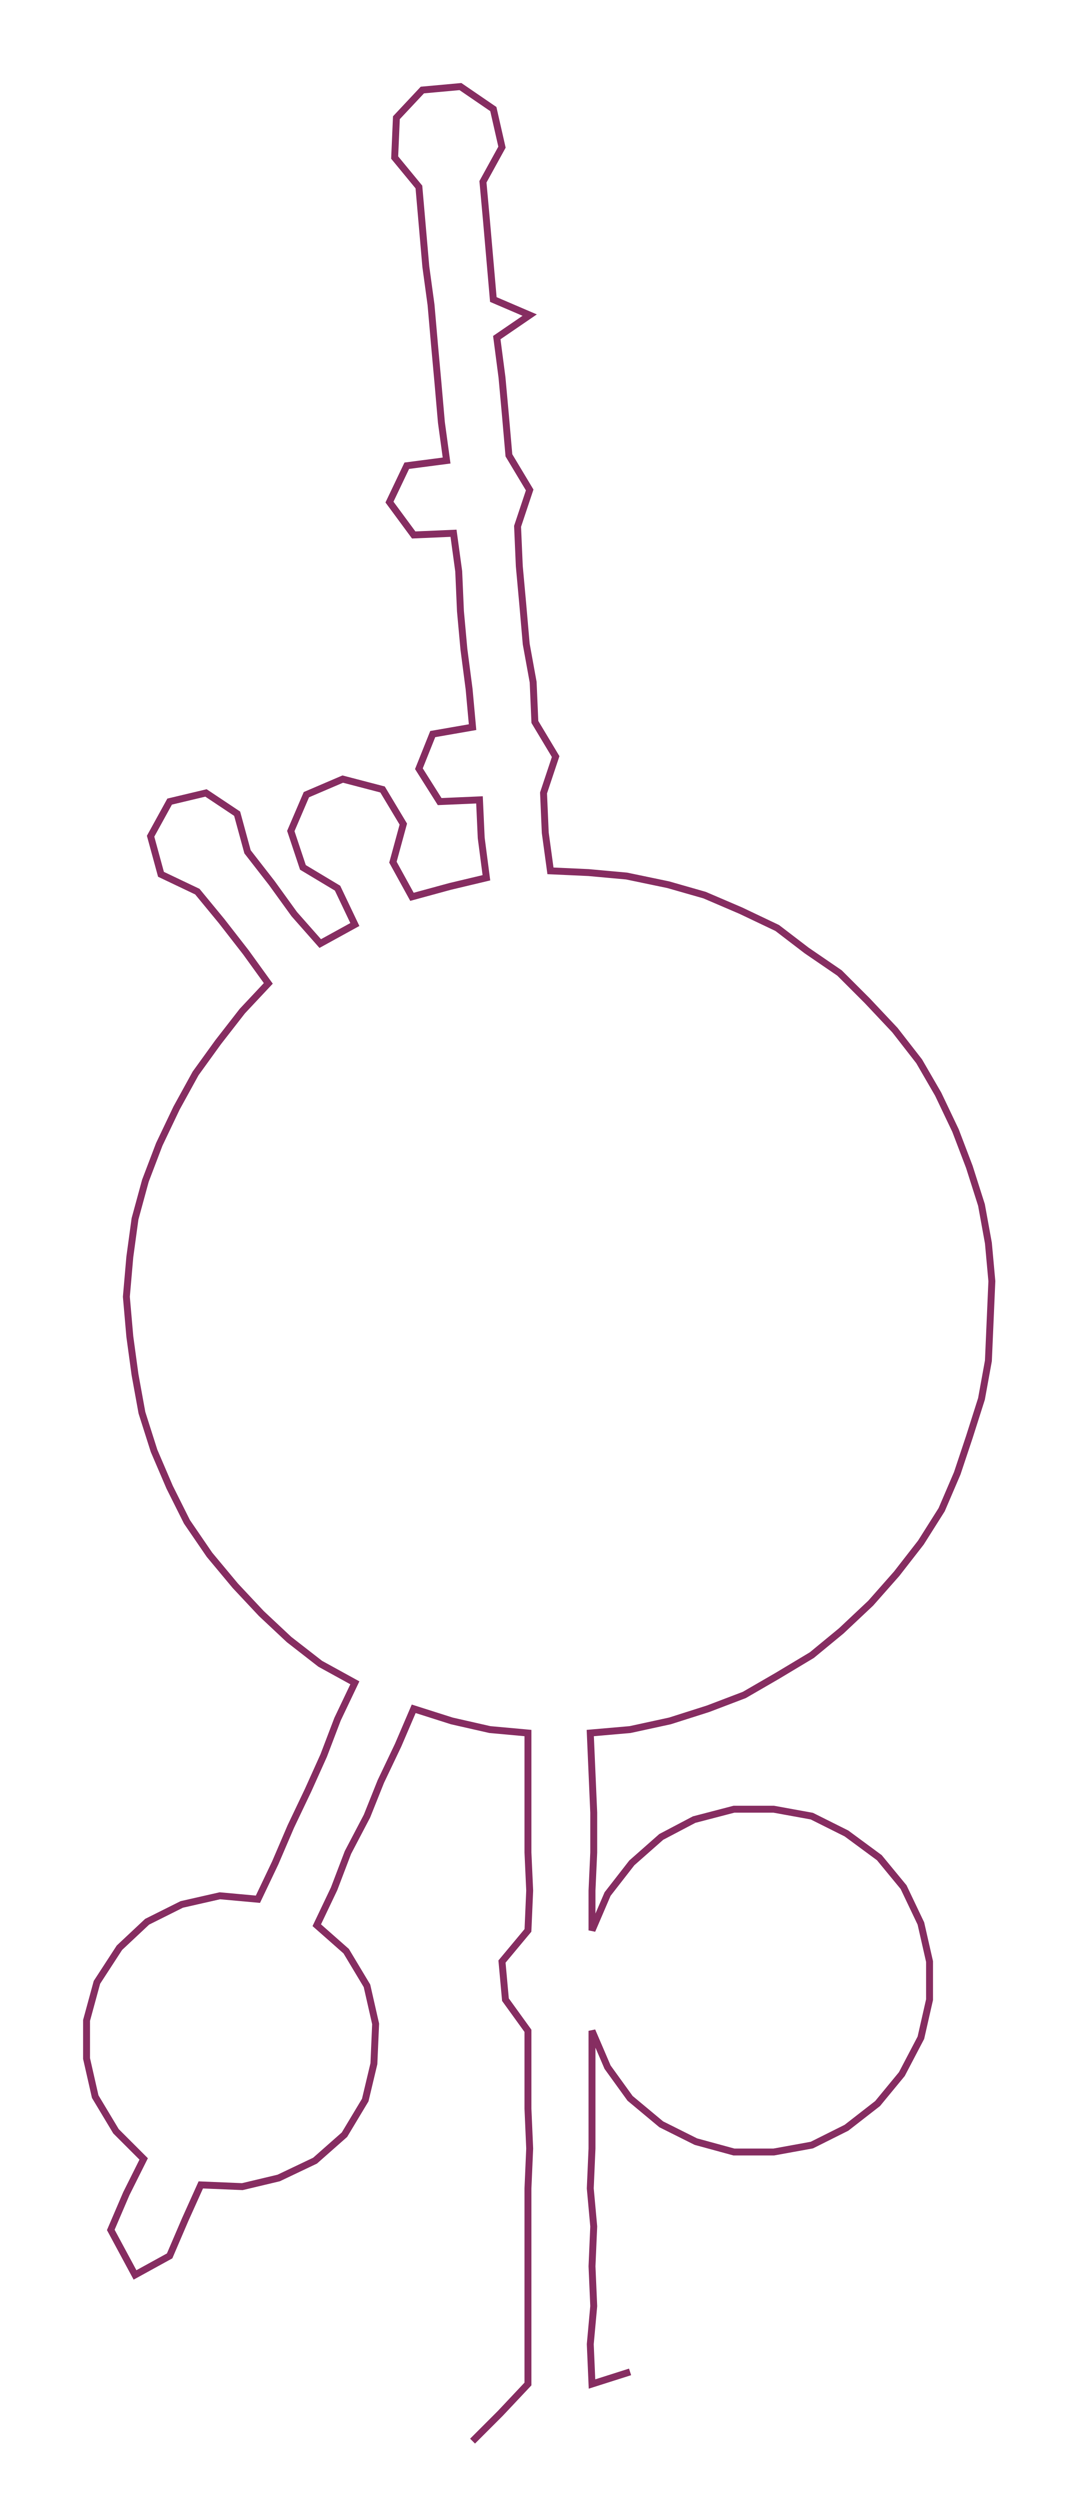 <ns0:svg xmlns:ns0="http://www.w3.org/2000/svg" width="129.621px" height="300px" viewBox="0 0 623.92 1444.02"><ns0:path style="stroke:#862d61;stroke-width:4px;fill:none;" d="M273 1410 L273 1410 L289 1394 L305 1377 L305 1354 L305 1332 L305 1309 L305 1286 L305 1264 L306 1241 L305 1218 L305 1196 L305 1173 L292 1155 L290 1133 L305 1115 L306 1092 L305 1070 L305 1047 L305 1024 L305 1001 L283 999 L261 994 L239 987 L230 1008 L220 1029 L212 1049 L201 1070 L193 1091 L183 1112 L200 1127 L212 1147 L217 1169 L216 1192 L211 1213 L199 1233 L182 1248 L161 1258 L140 1263 L116 1262 L107 1282 L98 1303 L78 1314 L64 1288 L73 1267 L83 1247 L67 1231 L55 1211 L50 1189 L50 1167 L56 1145 L69 1125 L85 1110 L105 1100 L127 1095 L149 1097 L159 1076 L168 1055 L178 1034 L187 1014 L195 993 L205 972 L185 961 L167 947 L151 932 L136 916 L121 898 L108 879 L98 859 L89 838 L82 816 L78 794 L75 772 L73 749 L75 726 L78 704 L84 682 L92 661 L102 640 L113 620 L126 602 L140 584 L155 568 L142 550 L128 532 L114 515 L93 505 L87 483 L98 463 L119 458 L137 470 L143 492 L157 510 L170 528 L185 545 L205 534 L195 513 L175 501 L168 480 L177 459 L198 450 L221 456 L233 476 L227 498 L238 518 L260 512 L281 507 L278 484 L277 462 L254 463 L242 444 L250 424 L273 420 L271 398 L268 375 L266 353 L265 330 L262 308 L239 309 L225 290 L235 269 L258 266 L255 244 L253 221 L251 199 L249 176 L246 154 L244 131 L242 108 L228 91 L229 68 L244 52 L266 50 L285 63 L290 85 L279 105 L281 127 L283 150 L285 173 L306 182 L287 195 L290 218 L292 240 L294 263 L306 283 L299 304 L300 327 L302 349 L304 372 L308 394 L309 417 L321 437 L314 458 L315 481 L318 503 L340 504 L362 506 L386 511 L407 517 L428 526 L449 536 L466 549 L485 562 L501 578 L517 595 L531 613 L542 632 L552 653 L560 674 L567 696 L571 718 L573 740 L572 763 L571 786 L567 808 L560 830 L553 851 L544 872 L532 891 L518 909 L503 926 L486 942 L469 956 L449 968 L430 979 L409 987 L387 994 L364 999 L341 1001 L342 1024 L343 1047 L343 1070 L342 1092 L342 1115 L351 1094 L365 1076 L382 1061 L401 1051 L424 1045 L447 1045 L469 1049 L489 1059 L508 1073 L522 1090 L532 1111 L537 1133 L537 1155 L532 1177 L521 1198 L507 1215 L489 1229 L469 1239 L447 1243 L424 1243 L402 1237 L382 1227 L364 1212 L351 1194 L342 1173 L342 1196 L342 1218 L342 1241 L341 1264 L343 1286 L342 1309 L343 1332 L341 1354 L342 1377 L364 1370" /></ns0:svg>